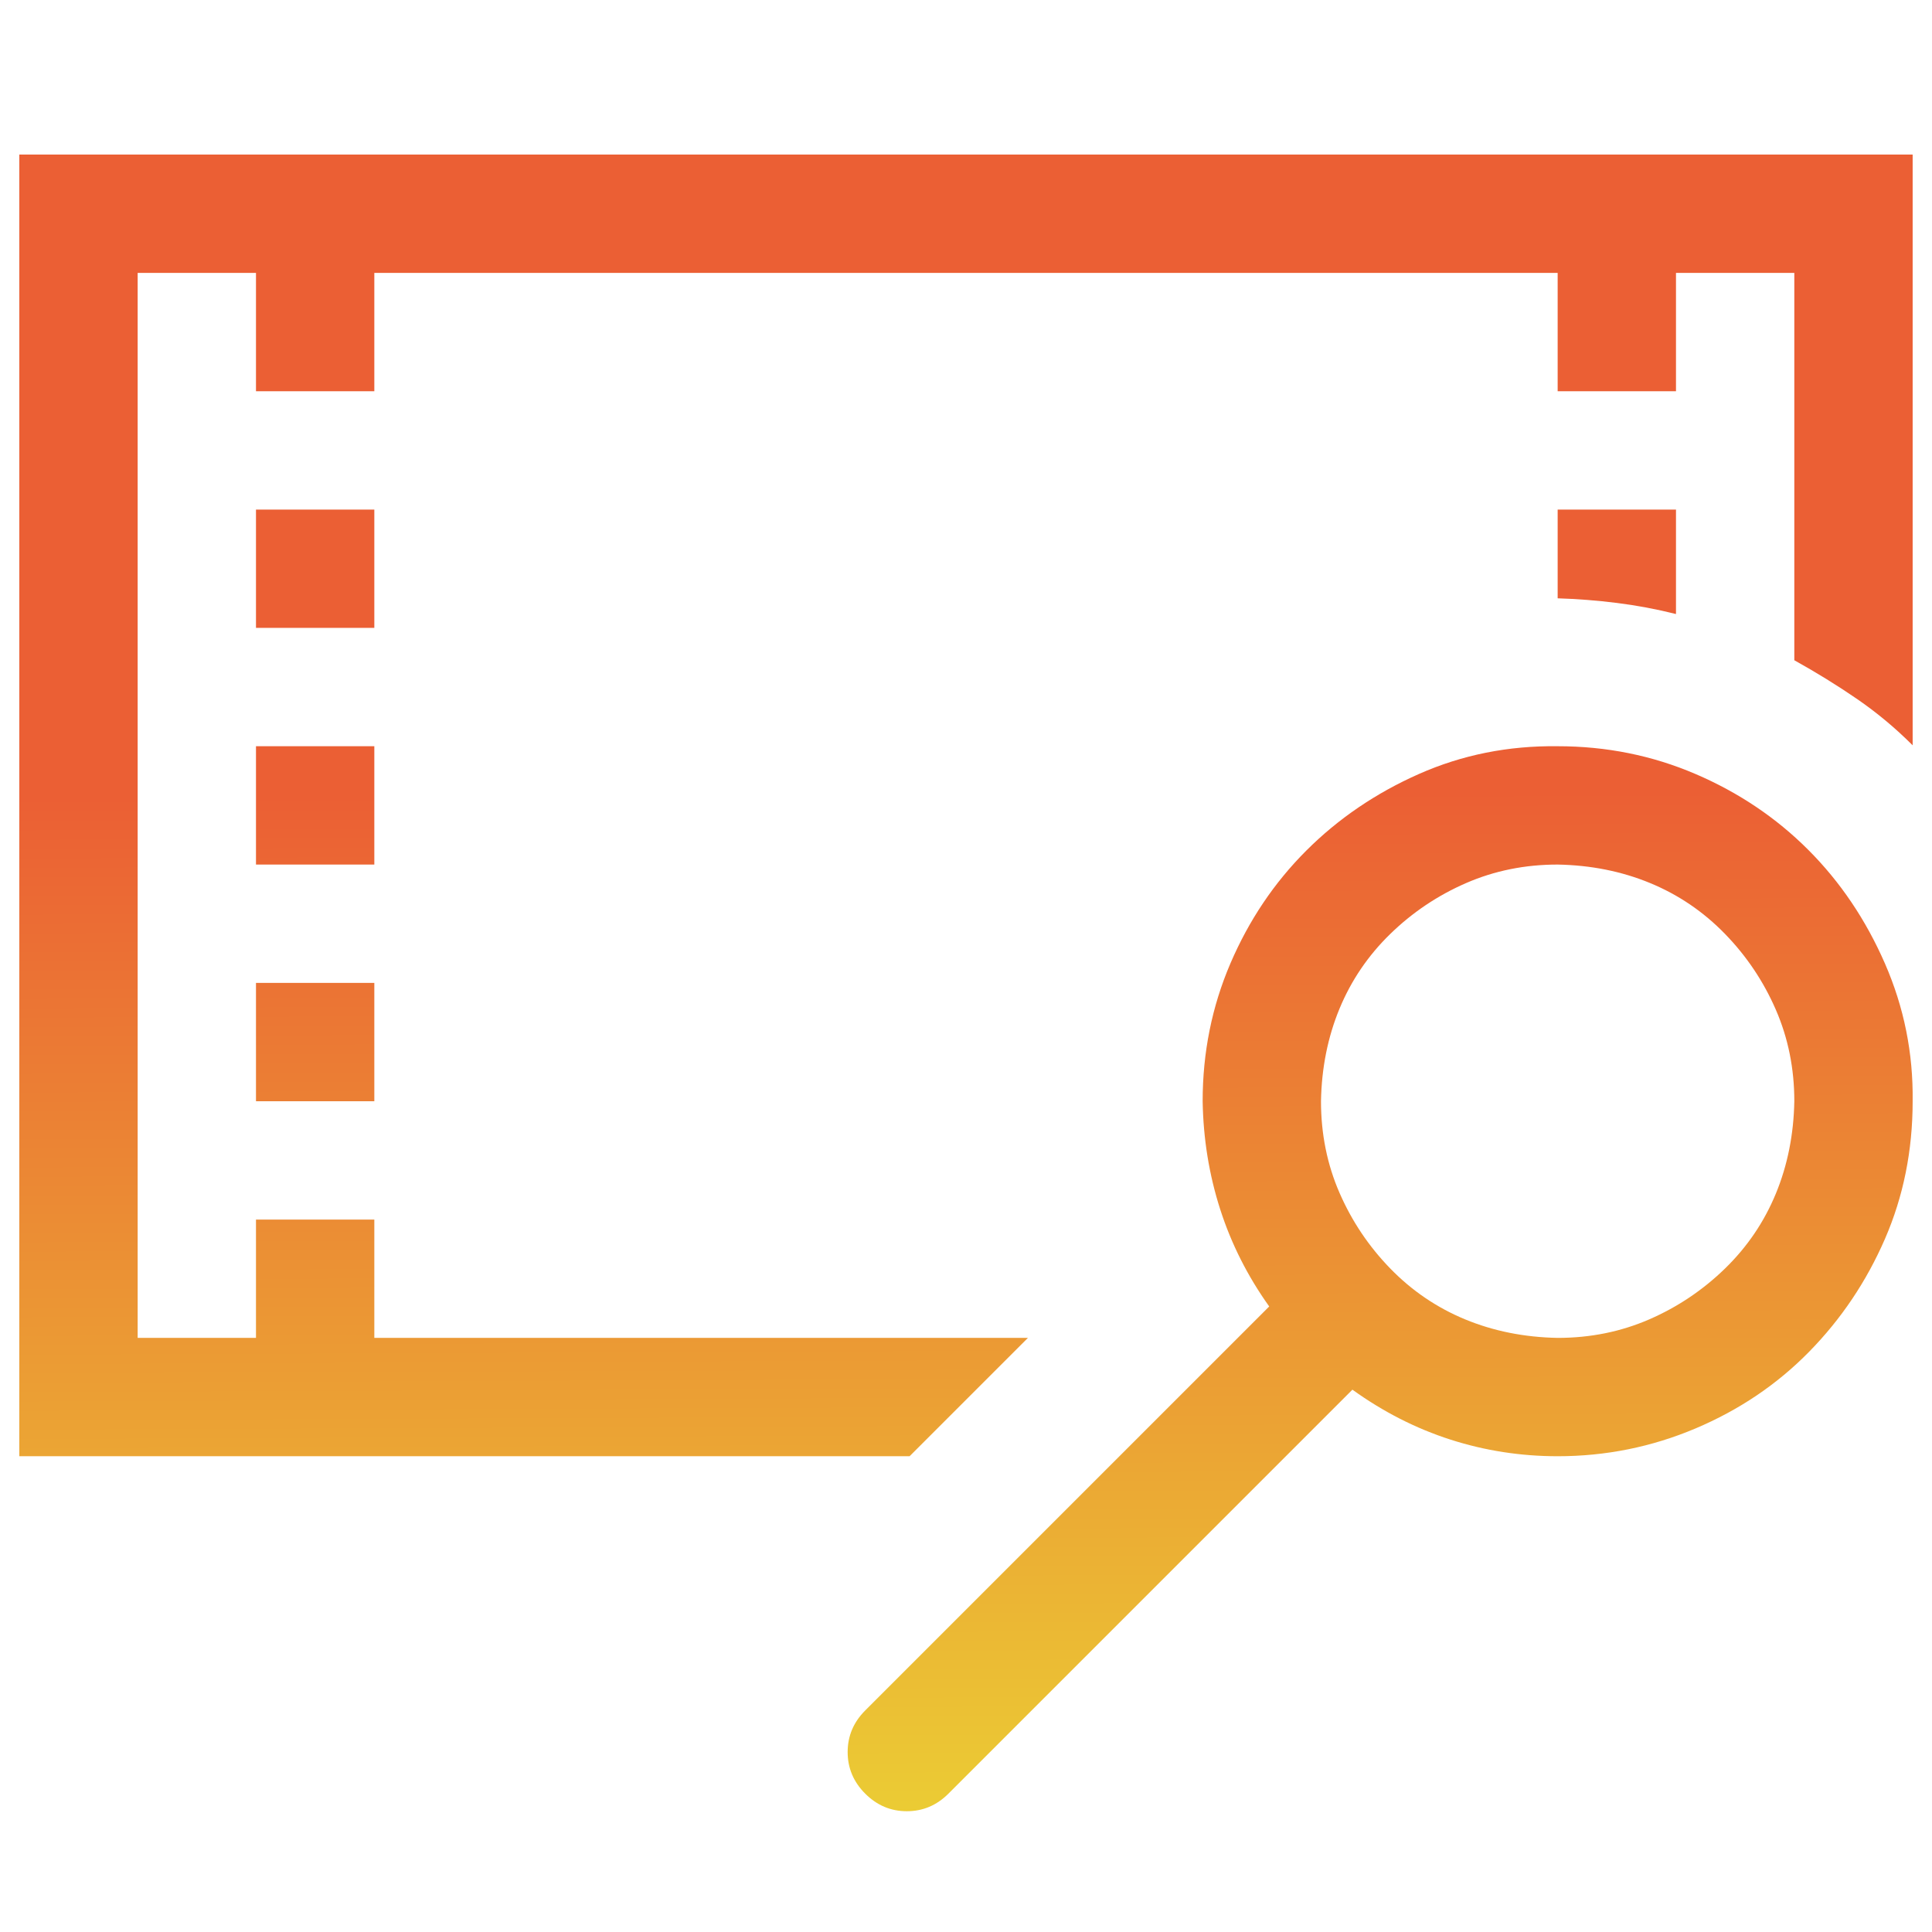 <?xml version="1.0" encoding="utf-8"?>
<svg viewBox="0 0 500 500" xmlns="http://www.w3.org/2000/svg">
  <defs>
    <linearGradient gradientUnits="userSpaceOnUse" x1="250" y1="40.957" x2="250" y2="469.701" id="gradient-0" gradientTransform="matrix(1, -0.004, 0.002, 0.616, -1.047, 181.226)">
      <stop offset="0" style="stop-color: rgb(235, 95, 52);"/>
      <stop offset="1" style="stop-color: rgb(235, 204, 52);"/>
    </linearGradient>
  </defs>
  <rect id="Canvas" fill="#ff13dc" opacity="0" width="18" height="18" transform="matrix(1, 0, 0, 1, 233.582, 346.136)"/>
  <path d="M 494.992 40 L 494.992 192.884 C 490.527 188.417 485.741 184.43 480.638 180.921 C 475.534 177.412 470.111 174.063 464.368 170.871 L 464.368 70.626 L 433.744 70.626 L 433.744 101.249 L 403.12 101.249 L 403.12 70.626 L 96.875 70.626 L 96.875 101.249 L 66.249 101.249 L 66.249 70.626 L 35.626 70.626 L 35.626 346.245 L 66.249 346.245 L 66.249 315.622 L 96.875 315.622 L 96.875 346.245 L 266.027 346.245 L 235.402 376.871 L 5 376.871 L 5 40 L 494.992 40 Z M 433.744 131.875 L 433.744 158.91 C 428.64 157.633 423.535 156.676 418.432 156.038 C 413.328 155.4 408.223 155.002 403.12 154.842 L 403.12 131.875 L 433.744 131.875 Z M 96.875 223.747 L 66.249 223.747 L 66.249 193.123 L 96.875 193.123 L 96.875 223.747 Z M 96.875 162.497 L 66.249 162.497 L 66.249 131.875 L 96.875 131.875 L 96.875 162.497 Z M 66.249 254.372 L 96.875 254.372 L 96.875 284.996 L 66.249 284.996 L 66.249 254.372 Z M 403.12 193.123 C 415.719 193.123 427.603 195.515 438.769 200.3 C 449.934 205.086 459.663 211.624 467.957 219.919 C 476.252 228.214 482.871 238.023 487.817 249.347 C 492.761 260.673 495.153 272.556 494.992 284.996 C 494.992 297.757 492.6 309.639 487.817 320.645 C 483.03 331.65 476.491 341.381 468.197 349.835 C 459.902 358.289 450.093 364.906 438.769 369.693 C 427.444 374.479 415.561 376.871 403.12 376.871 C 393.55 376.871 384.298 375.435 375.366 372.564 C 366.434 369.693 357.981 365.386 350.004 359.645 L 245.45 464.198 C 242.42 467.228 238.83 468.744 234.684 468.744 C 230.537 468.744 226.948 467.228 223.918 464.198 C 220.887 461.167 219.372 457.578 219.372 453.432 C 219.372 449.285 220.887 445.696 223.918 442.665 L 328.471 338.112 C 322.889 330.296 318.663 321.922 315.791 312.989 C 312.921 304.057 311.405 294.727 311.245 284.996 C 311.245 272.396 313.638 260.512 318.423 249.347 C 323.209 238.183 329.748 228.454 338.043 220.159 C 346.337 211.864 356.066 205.245 367.232 200.3 C 378.396 195.356 390.36 192.963 403.12 193.123 Z M 403.12 346.245 C 411.573 346.245 419.468 344.65 426.806 341.46 C 434.142 338.27 440.683 333.884 446.424 328.302 C 452.167 322.719 456.552 316.258 459.583 308.922 C 462.613 301.586 464.209 293.61 464.368 284.996 C 464.368 276.543 462.774 268.648 459.583 261.31 C 456.394 253.974 452.007 247.432 446.424 241.691 C 440.842 235.95 434.383 231.563 427.045 228.533 C 419.707 225.502 411.732 223.907 403.12 223.747 C 394.666 223.747 386.77 225.342 379.433 228.533 C 372.095 231.722 365.556 236.109 359.814 241.691 C 354.073 247.274 349.686 253.734 346.654 261.07 C 343.624 268.409 342.029 276.384 341.871 284.996 C 341.871 293.449 343.465 301.346 346.654 308.684 C 349.845 316.019 354.232 322.56 359.814 328.302 C 365.397 334.043 371.858 338.43 379.194 341.46 C 386.531 344.492 394.506 346.086 403.12 346.245 Z" style="fill: url(#gradient-0);"/>
</svg>